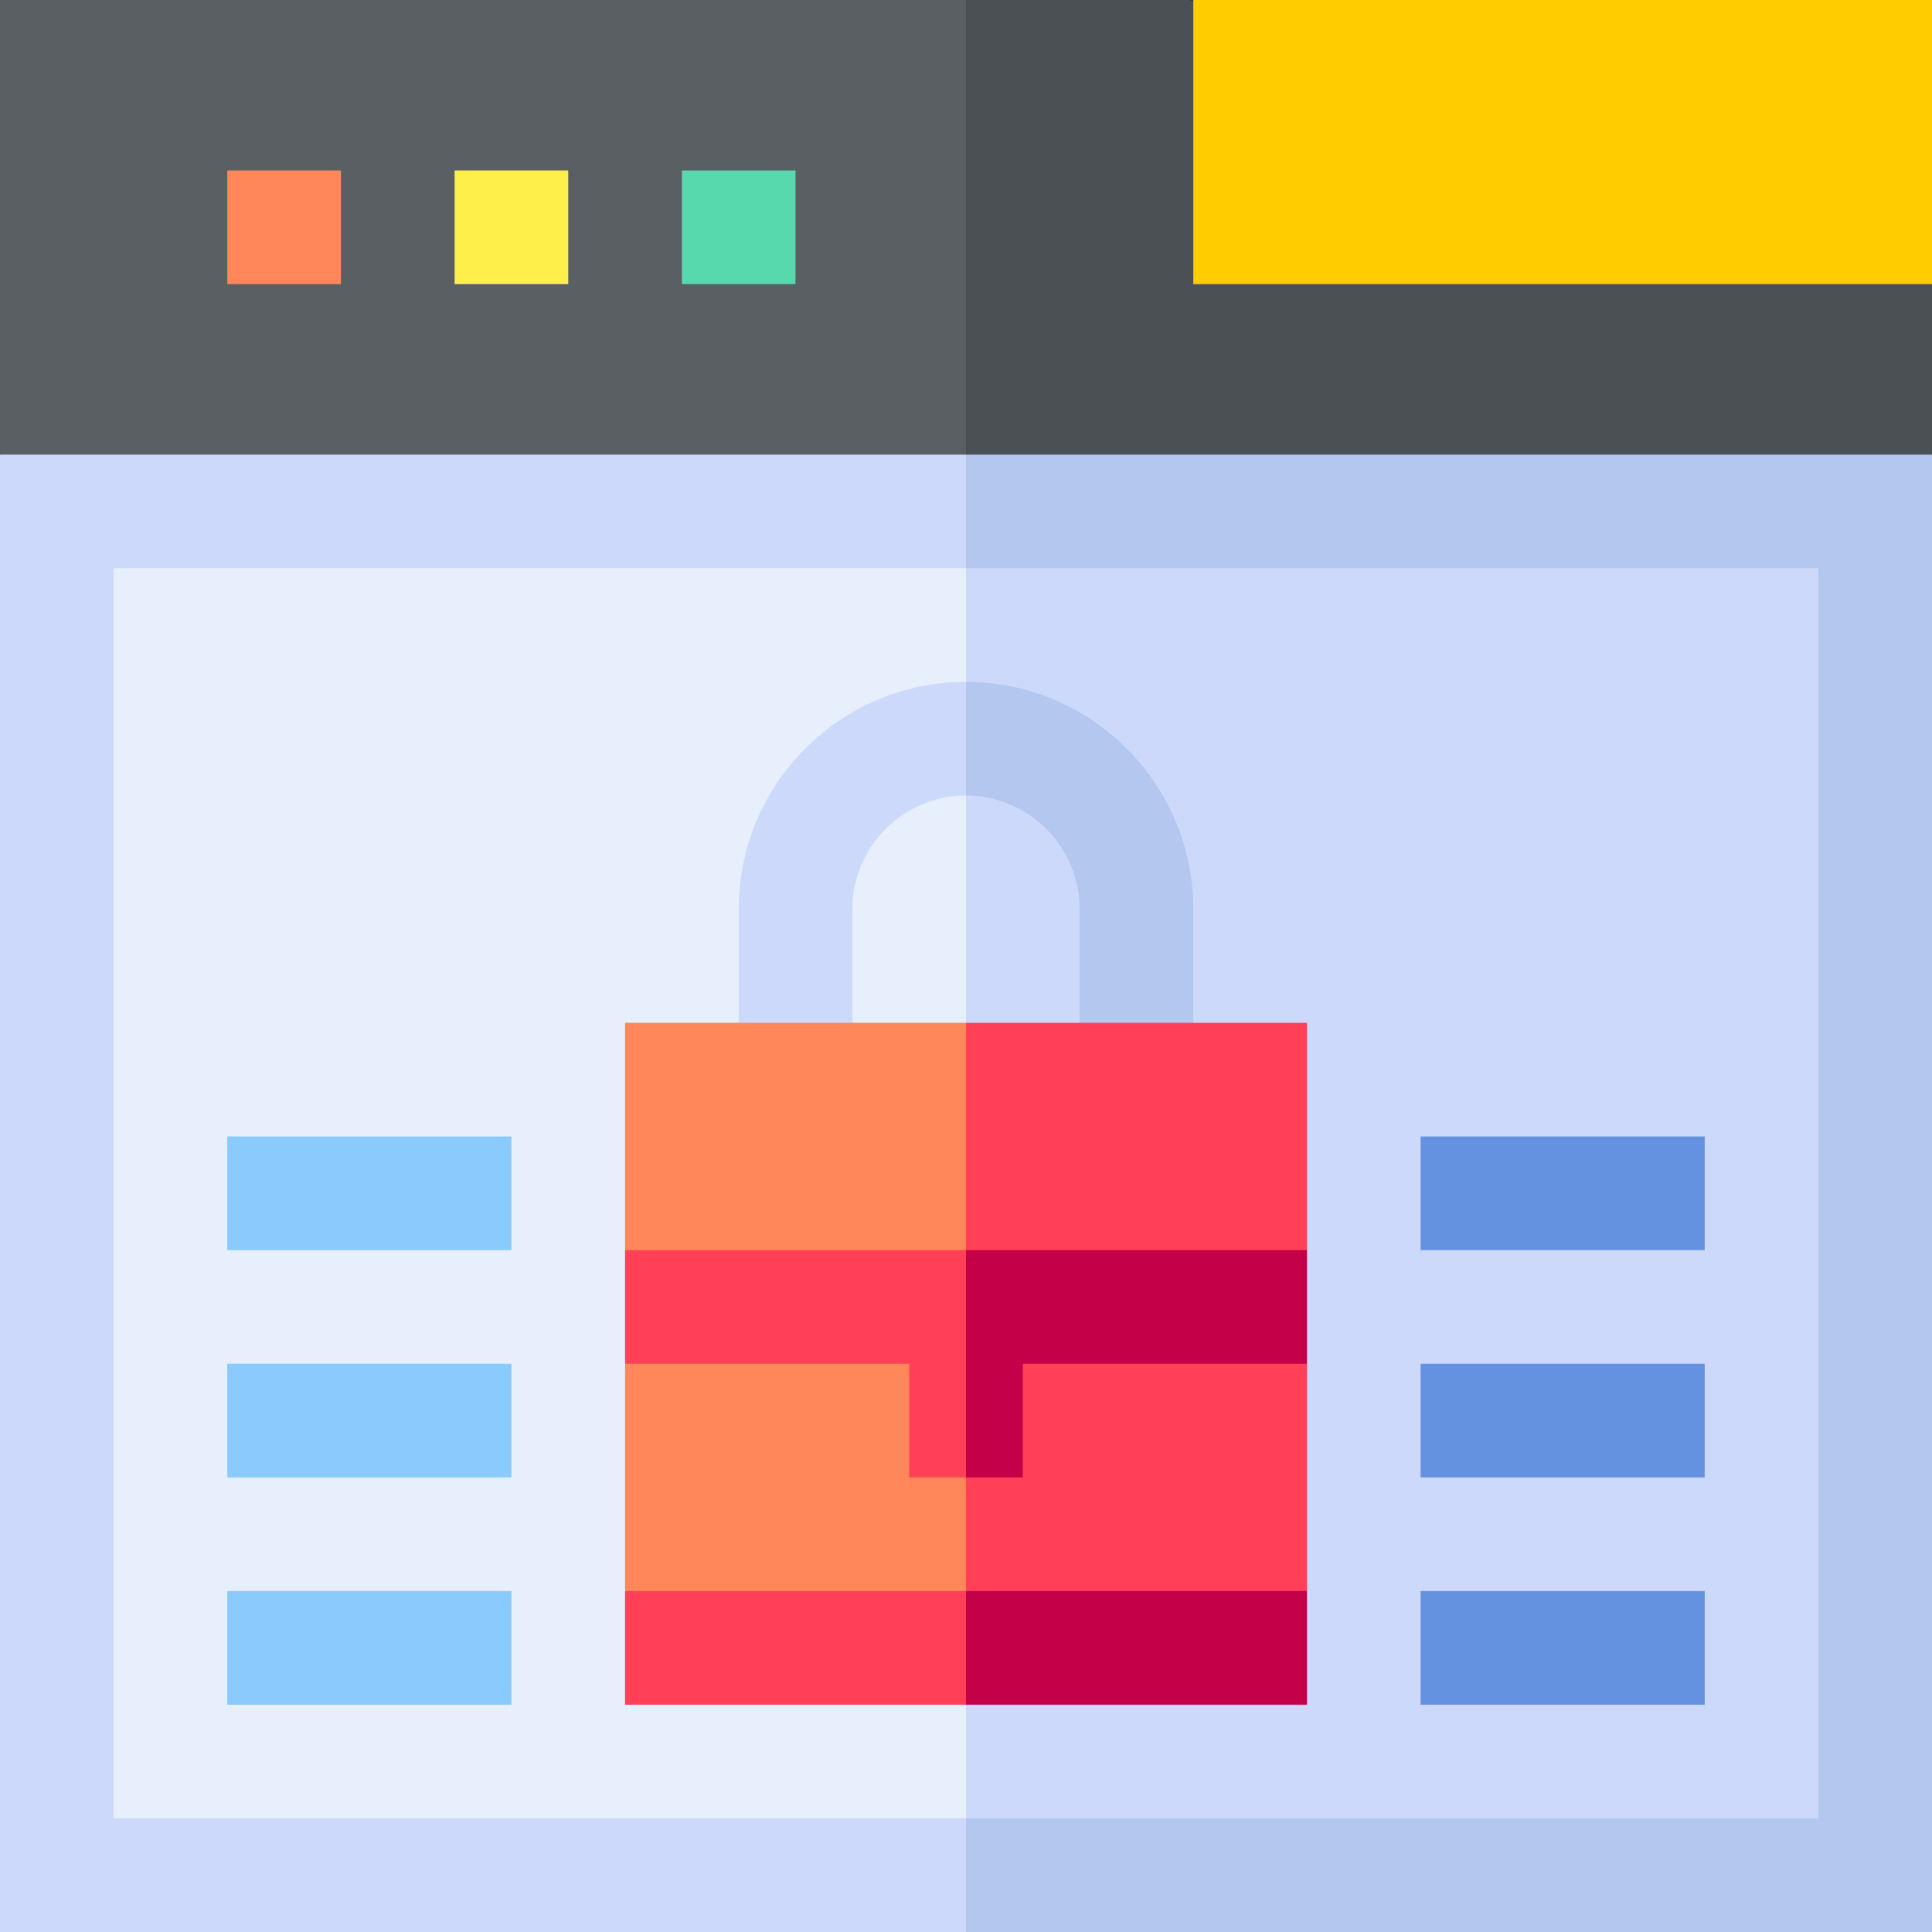 <svg id="Capa_1" enable-background="new 0 0 510 510" height="512" viewBox="0 0 510 510" width="512" xmlns="http://www.w3.org/2000/svg"><rect x="0" y="0" width="510" height="510" fill="#333333" stroke="none"/><g><g><g><g><path d="m0 120v390h255l15-195-15-195-127.5-15z" fill="#cdd9fb"/><path d="m510 120-127.5-15-127.5 15v390h255c0-11.005 0-379.007 0-390z" fill="#b3c7ef"/><path d="m0 0v120h255l15-60-15-60c-7.193 0-247.807 0-255 0z" fill="#5a5f64"/><path d="m314 0h-59v120h255v-45z" fill="#4b5055"/><path d="m30 150v330h225l15-165-15-165c-15.192 0-209.806 0-225 0z" fill="#e6effb"/><path d="m480 150c-15.191 0-209.806 0-225 0v330h225c0-18.326 0-311.674 0-330z" fill="#cdd9fb"/><path d="m510 75c0-20.194 0-63.236 0-75-10.822 0-184.178 0-195 0v75z" fill="#fc0"/><path d="m60 45h30v30h-30z" fill="#ff8759"/><path d="m120 45h30v30h-30z" fill="#ffef4a"/><path d="m180 45h30v30h-30z" fill="#57d9ad"/></g></g></g><g><path d="m195 240v30l15 15 15-15c0-10.492 0-19.508 0-30 0-16.542 13.458-30 30-30l15-15-15-15c-33.083 0-60 26.915-60 60z" fill="#cdd9fb"/><path d="m285 240v30l15 15 15-15c0-10.492 0-19.508 0-30 0-33.083-26.915-60-60-60v30c16.541 0 30 13.458 30 30z" fill="#b3c7ef"/><path d="m255 420-45 15-45-15v-60l14-15-14-15v-60h90l15 75z" fill="#ff8759"/><path d="m345 420-45 15-45-15c0-10.128 0-139.871 0-150h90v60l-13 15 13 15z" fill="#ff4057"/><g><g><path d="m375 420h75v30h-75z" fill="#6492e0"/></g></g><g><g><path d="m375 360h75v30h-75z" fill="#6492e0"/></g></g><g><g><path d="m375 300h75v30h-75z" fill="#6492e0"/></g></g><g><g><path d="m60 420h75v30h-75z" fill="#8bcafc"/></g></g><g><g><path d="m60 360h75v30h-75z" fill="#8bcafc"/></g></g><g><g><path d="m60 300h75v30h-75z" fill="#8bcafc"/></g></g><path d="m165 450h90l15-15-15-15c-10.889 0-79.04 0-90 0z" fill="#ff4057"/><path d="m165 330v30h75v30h15l9-30-9-30c-10.889 0-79.04 0-90 0z" fill="#ff4057"/><g fill="#c40048"><path d="m270 360h75c0-10.492 0-19.508 0-30-10.889 0-79.039 0-90 0v60h15c0-10.492 0-19.508 0-30z"/><path d="m345 450c0-10.492 0-19.508 0-30-10.889 0-79.039 0-90 0v30z"/></g></g></g></svg>